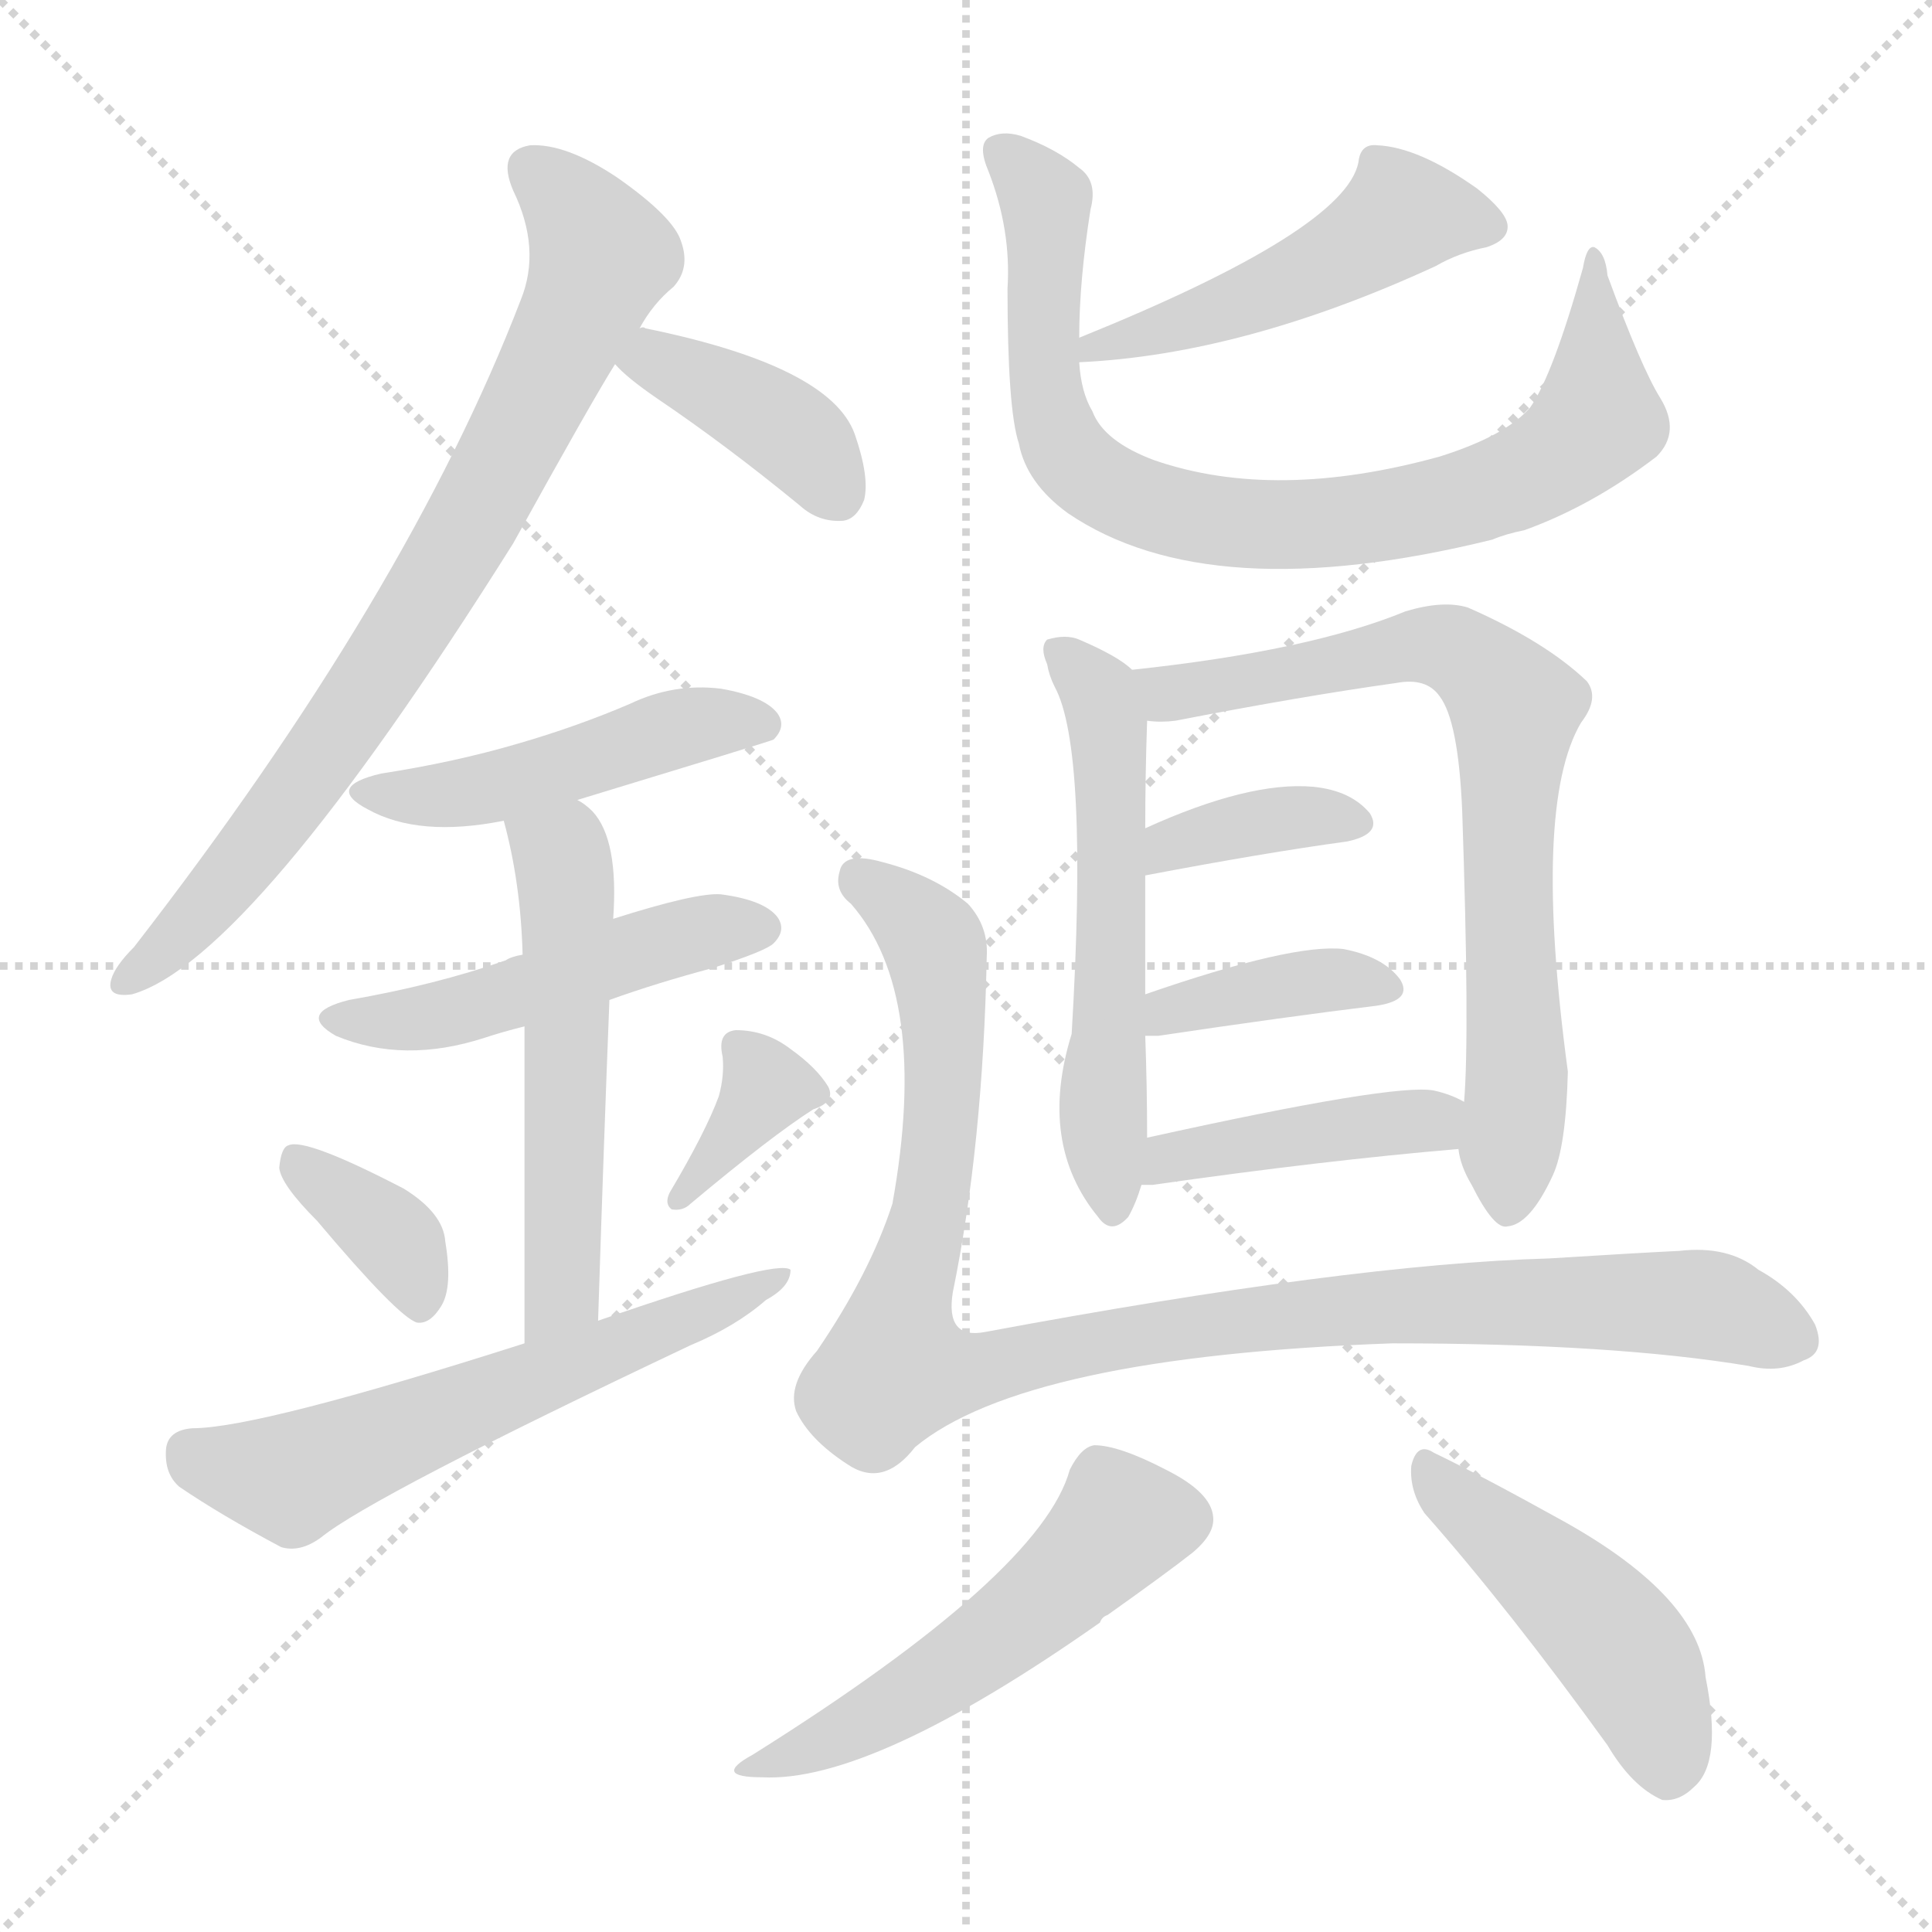 <svg version="1.1" viewBox="0 0 1024 1024" xmlns="http://www.w3.org/2000/svg">
  <g stroke="lightgray" stroke-dasharray="1,1" stroke-width="1" transform="scale(4, 4)">
    <line x1="0" y1="0" x2="256" y2="256"></line>
    <line x1="256" y1="0" x2="0" y2="256"></line>
    <line x1="128" y1="0" x2="128" y2="256"></line>
    <line x1="0" y1="128" x2="256" y2="128"></line>
  </g>
<g transform="scale(1, -1) translate(0, -900)">
   <style type="text/css">
    @keyframes keyframes0 {
      from {
       stroke: blue;
       stroke-dashoffset: 776;
       stroke-width: 128;
       }
       72% {
       animation-timing-function: step-end;
       stroke: blue;
       stroke-dashoffset: 0;
       stroke-width: 128;
       }
       to {
       stroke: black;
       stroke-width: 1024;
       }
       }
       #make-me-a-hanzi-animation-0 {
         animation: keyframes0 0.882s both;
         animation-delay: 0s;
         animation-timing-function: linear;
       }
    @keyframes keyframes1 {
      from {
       stroke: blue;
       stroke-dashoffset: 389;
       stroke-width: 128;
       }
       56% {
       animation-timing-function: step-end;
       stroke: blue;
       stroke-dashoffset: 0;
       stroke-width: 128;
       }
       to {
       stroke: black;
       stroke-width: 1024;
       }
       }
       #make-me-a-hanzi-animation-1 {
         animation: keyframes1 0.567s both;
         animation-delay: 0.882s;
         animation-timing-function: linear;
       }
    @keyframes keyframes2 {
      from {
       stroke: blue;
       stroke-dashoffset: 471;
       stroke-width: 128;
       }
       61% {
       animation-timing-function: step-end;
       stroke: blue;
       stroke-dashoffset: 0;
       stroke-width: 128;
       }
       to {
       stroke: black;
       stroke-width: 1024;
       }
       }
       #make-me-a-hanzi-animation-2 {
         animation: keyframes2 0.633s both;
         animation-delay: 1.448s;
         animation-timing-function: linear;
       }
    @keyframes keyframes3 {
      from {
       stroke: blue;
       stroke-dashoffset: 485;
       stroke-width: 128;
       }
       61% {
       animation-timing-function: step-end;
       stroke: blue;
       stroke-dashoffset: 0;
       stroke-width: 128;
       }
       to {
       stroke: black;
       stroke-width: 1024;
       }
       }
       #make-me-a-hanzi-animation-3 {
         animation: keyframes3 0.645s both;
         animation-delay: 2.081s;
         animation-timing-function: linear;
       }
    @keyframes keyframes4 {
      from {
       stroke: blue;
       stroke-dashoffset: 538;
       stroke-width: 128;
       }
       64% {
       animation-timing-function: step-end;
       stroke: blue;
       stroke-dashoffset: 0;
       stroke-width: 128;
       }
       to {
       stroke: black;
       stroke-width: 1024;
       }
       }
       #make-me-a-hanzi-animation-4 {
         animation: keyframes4 0.688s both;
         animation-delay: 2.726s;
         animation-timing-function: linear;
       }
    @keyframes keyframes5 {
      from {
       stroke: blue;
       stroke-dashoffset: 360;
       stroke-width: 128;
       }
       54% {
       animation-timing-function: step-end;
       stroke: blue;
       stroke-dashoffset: 0;
       stroke-width: 128;
       }
       to {
       stroke: black;
       stroke-width: 1024;
       }
       }
       #make-me-a-hanzi-animation-5 {
         animation: keyframes5 0.543s both;
         animation-delay: 3.414s;
         animation-timing-function: linear;
       }
    @keyframes keyframes6 {
      from {
       stroke: blue;
       stroke-dashoffset: 354;
       stroke-width: 128;
       }
       54% {
       animation-timing-function: step-end;
       stroke: blue;
       stroke-dashoffset: 0;
       stroke-width: 128;
       }
       to {
       stroke: black;
       stroke-width: 1024;
       }
       }
       #make-me-a-hanzi-animation-6 {
         animation: keyframes6 0.538s both;
         animation-delay: 3.957s;
         animation-timing-function: linear;
       }
    @keyframes keyframes7 {
      from {
       stroke: blue;
       stroke-dashoffset: 594;
       stroke-width: 128;
       }
       66% {
       animation-timing-function: step-end;
       stroke: blue;
       stroke-dashoffset: 0;
       stroke-width: 128;
       }
       to {
       stroke: black;
       stroke-width: 1024;
       }
       }
       #make-me-a-hanzi-animation-7 {
         animation: keyframes7 0.733s both;
         animation-delay: 4.495s;
         animation-timing-function: linear;
       }
    @keyframes keyframes8 {
      from {
       stroke: blue;
       stroke-dashoffset: 816;
       stroke-width: 128;
       }
       73% {
       animation-timing-function: step-end;
       stroke: blue;
       stroke-dashoffset: 0;
       stroke-width: 128;
       }
       to {
       stroke: black;
       stroke-width: 1024;
       }
       }
       #make-me-a-hanzi-animation-8 {
         animation: keyframes8 0.914s both;
         animation-delay: 5.228s;
         animation-timing-function: linear;
       }
    @keyframes keyframes9 {
      from {
       stroke: blue;
       stroke-dashoffset: 484;
       stroke-width: 128;
       }
       61% {
       animation-timing-function: step-end;
       stroke: blue;
       stroke-dashoffset: 0;
       stroke-width: 128;
       }
       to {
       stroke: black;
       stroke-width: 1024;
       }
       }
       #make-me-a-hanzi-animation-9 {
         animation: keyframes9 0.644s both;
         animation-delay: 6.142s;
         animation-timing-function: linear;
       }
    @keyframes keyframes10 {
      from {
       stroke: blue;
       stroke-dashoffset: 562;
       stroke-width: 128;
       }
       65% {
       animation-timing-function: step-end;
       stroke: blue;
       stroke-dashoffset: 0;
       stroke-width: 128;
       }
       to {
       stroke: black;
       stroke-width: 1024;
       }
       }
       #make-me-a-hanzi-animation-10 {
         animation: keyframes10 0.707s both;
         animation-delay: 6.786s;
         animation-timing-function: linear;
       }
    @keyframes keyframes11 {
      from {
       stroke: blue;
       stroke-dashoffset: 733;
       stroke-width: 128;
       }
       70% {
       animation-timing-function: step-end;
       stroke: blue;
       stroke-dashoffset: 0;
       stroke-width: 128;
       }
       to {
       stroke: black;
       stroke-width: 1024;
       }
       }
       #make-me-a-hanzi-animation-11 {
         animation: keyframes11 0.847s both;
         animation-delay: 7.494s;
         animation-timing-function: linear;
       }
    @keyframes keyframes12 {
      from {
       stroke: blue;
       stroke-dashoffset: 367;
       stroke-width: 128;
       }
       54% {
       animation-timing-function: step-end;
       stroke: blue;
       stroke-dashoffset: 0;
       stroke-width: 128;
       }
       to {
       stroke: black;
       stroke-width: 1024;
       }
       }
       #make-me-a-hanzi-animation-12 {
         animation: keyframes12 0.549s both;
         animation-delay: 8.34s;
         animation-timing-function: linear;
       }
    @keyframes keyframes13 {
      from {
       stroke: blue;
       stroke-dashoffset: 383;
       stroke-width: 128;
       }
       55% {
       animation-timing-function: step-end;
       stroke: blue;
       stroke-dashoffset: 0;
       stroke-width: 128;
       }
       to {
       stroke: black;
       stroke-width: 1024;
       }
       }
       #make-me-a-hanzi-animation-13 {
         animation: keyframes13 0.562s both;
         animation-delay: 8.889s;
         animation-timing-function: linear;
       }
    @keyframes keyframes14 {
      from {
       stroke: blue;
       stroke-dashoffset: 422;
       stroke-width: 128;
       }
       58% {
       animation-timing-function: step-end;
       stroke: blue;
       stroke-dashoffset: 0;
       stroke-width: 128;
       }
       to {
       stroke: black;
       stroke-width: 1024;
       }
       }
       #make-me-a-hanzi-animation-14 {
         animation: keyframes14 0.593s both;
         animation-delay: 9.451s;
         animation-timing-function: linear;
       }
    @keyframes keyframes15 {
      from {
       stroke: blue;
       stroke-dashoffset: 1020;
       stroke-width: 128;
       }
       77% {
       animation-timing-function: step-end;
       stroke: blue;
       stroke-dashoffset: 0;
       stroke-width: 128;
       }
       to {
       stroke: black;
       stroke-width: 1024;
       }
       }
       #make-me-a-hanzi-animation-15 {
         animation: keyframes15 1.08s both;
         animation-delay: 10.044s;
         animation-timing-function: linear;
       }
    @keyframes keyframes16 {
      from {
       stroke: blue;
       stroke-dashoffset: 515;
       stroke-width: 128;
       }
       63% {
       animation-timing-function: step-end;
       stroke: blue;
       stroke-dashoffset: 0;
       stroke-width: 128;
       }
       to {
       stroke: black;
       stroke-width: 1024;
       }
       }
       #make-me-a-hanzi-animation-16 {
         animation: keyframes16 0.669s both;
         animation-delay: 11.124s;
         animation-timing-function: linear;
       }
    @keyframes keyframes17 {
      from {
       stroke: blue;
       stroke-dashoffset: 462;
       stroke-width: 128;
       }
       60% {
       animation-timing-function: step-end;
       stroke: blue;
       stroke-dashoffset: 0;
       stroke-width: 128;
       }
       to {
       stroke: black;
       stroke-width: 1024;
       }
       }
       #make-me-a-hanzi-animation-17 {
         animation: keyframes17 0.626s both;
         animation-delay: 11.793s;
         animation-timing-function: linear;
       }
</style>
<path d="M 339.0 726.0 Q 346.0 739.0 357.0 748.0 Q 366.0 758.0 361.0 772.0 Q 357.0 785.0 327.0 806.0 Q 300.0 824.0 281.0 823.0 Q 263.0 820.0 272.0 799.0 Q 287.0 768.0 276.0 741.0 Q 216.0 585.0 71.0 398.0 Q 61.0 388.0 59.0 381.0 Q 56.0 371.0 70.0 373.0 Q 133.0 391.0 272.0 612.0 Q 314.0 688.0 326.0 707.0 L 339.0 726.0 Z" fill="lightgray"></path> 
<path d="M 326.0 707.0 Q 332.0 700.0 348.0 689.0 Q 385.0 664.0 424.0 632.0 Q 434.0 623.0 447.0 624.0 Q 454.0 625.0 458.0 635.0 Q 461.0 647.0 453.0 670.0 Q 440.0 706.0 342.0 726.0 Q 341.0 727.0 339.0 726.0 C 309.0 729.0 305.0 729.0 326.0 707.0 Z" fill="lightgray"></path> 
<path d="M 306.0 476.0 Q 408.0 507.0 410.0 508.0 Q 417.0 515.0 412.0 522.0 Q 405.0 531.0 382.0 535.0 Q 357.0 538.0 334.0 527.0 Q 306.0 515.0 275.0 506.0 Q 241.0 496.0 202.0 490.0 Q 172.0 483.0 195.0 471.0 Q 222.0 456.0 267.0 465.0 L 306.0 476.0 Z" fill="lightgray"></path> 
<path d="M 323.0 370.0 Q 348.0 379.0 378.0 387.0 Q 406.0 396.0 410.0 400.0 Q 417.0 407.0 412.0 414.0 Q 405.0 423.0 382.0 426.0 Q 369.0 427.0 325.0 413.0 L 277.0 394.0 Q 271.0 393.0 268.0 391.0 Q 231.0 378.0 185.0 370.0 Q 157.0 363.0 178.0 351.0 Q 214.0 336.0 257.0 350.0 Q 266.0 353.0 278.0 356.0 L 323.0 370.0 Z" fill="lightgray"></path> 
<path d="M 317.0 200.0 Q 320.0 294.0 323.0 370.0 L 325.0 413.0 Q 328.0 455.0 314.0 470.0 Q 310.0 474.0 306.0 476.0 C 282.0 494.0 260.0 494.0 267.0 465.0 Q 276.0 432.0 277.0 394.0 L 278.0 356.0 Q 278.0 298.0 278.0 188.0 C 278.0 158.0 316.0 170.0 317.0 200.0 Z" fill="lightgray"></path> 
<path d="M 168.0 253.0 Q 211.0 202.0 221.0 199.0 Q 228.0 198.0 234.0 208.0 Q 240.0 218.0 236.0 242.0 Q 235.0 257.0 214.0 270.0 Q 162.0 297.0 153.0 293.0 Q 149.0 292.0 148.0 281.0 Q 149.0 272.0 168.0 253.0 Z" fill="lightgray"></path> 
<path d="M 381.0 319.0 Q 374.0 300.0 355.0 268.0 Q 352.0 262.0 356.0 259.0 Q 362.0 258.0 366.0 262.0 Q 409.0 298.0 431.0 312.0 Q 443.0 316.0 439.0 324.0 Q 433.0 334.0 419.0 344.0 Q 406.0 354.0 390.0 354.0 Q 380.0 353.0 383.0 340.0 Q 384.0 330.0 381.0 319.0 Z" fill="lightgray"></path> 
<path d="M 278.0 188.0 Q 137.0 143.0 102.0 143.0 Q 89.0 142.0 88.0 132.0 Q 87.0 119.0 95.0 112.0 Q 117.0 97.0 149.0 80.0 Q 159.0 77.0 170.0 85.0 Q 197.0 107.0 366.0 187.0 Q 390.0 197.0 406.0 211.0 Q 419.0 218.0 419.0 227.0 Q 412.0 233.0 317.0 200.0 L 278.0 188.0 Z" fill="lightgray"></path> 
<path d="M 572.0 721.0 Q 572.0 751.0 578.0 789.0 Q 582.0 804.0 572.0 811.0 Q 560.0 821.0 541.0 828.0 Q 531.0 831.0 524.0 827.0 Q 518.0 823.0 524.0 809.0 Q 536.0 778.0 534.0 747.0 Q 534.0 683.0 540.0 665.0 Q 544.0 644.0 566.0 628.0 Q 641.0 577.0 791.0 614.0 Q 798.0 617.0 808.0 619.0 Q 844.0 632.0 878.0 658.0 Q 891.0 671.0 880.0 689.0 Q 870.0 705.0 852.0 754.0 Q 851.0 766.0 845.0 769.0 Q 841.0 770.0 839.0 758.0 Q 823.0 701.0 811.0 684.0 Q 798.0 669.0 763.0 658.0 Q 676.0 634.0 612.0 656.0 Q 585.0 666.0 579.0 682.0 Q 573.0 692.0 572.0 708.0 L 572.0 721.0 Z" fill="lightgray"></path> 
<path d="M 572.0 708.0 Q 659.0 712.0 761.0 759.0 Q 773.0 766.0 788.0 769.0 Q 800.0 773.0 799.0 781.0 Q 798.0 788.0 783.0 800.0 Q 752.0 822.0 730.0 823.0 Q 721.0 824.0 720.0 814.0 Q 713.0 778.0 572.0 721.0 C 544.0 710.0 542.0 706.0 572.0 708.0 Z" fill="lightgray"></path> 
<path d="M 600.0 545.0 Q 593.0 552.0 572.0 561.0 Q 565.0 564.0 555.0 561.0 Q 551.0 557.0 555.0 548.0 Q 556.0 542.0 559.0 536.0 Q 577.0 503.0 568.0 352.0 Q 550.0 294.0 582.0 255.0 Q 589.0 245.0 598.0 255.0 Q 602.0 262.0 605.0 272.0 L 608.0 297.0 Q 608.0 324.0 607.0 351.0 L 607.0 373.0 Q 607.0 410.0 607.0 436.0 L 607.0 461.0 Q 607.0 489.0 608.0 518.0 C 609.0 539.0 609.0 539.0 600.0 545.0 Z" fill="lightgray"></path> 
<path d="M 773.0 291.0 Q 774.0 282.0 780.0 272.0 Q 792.0 248.0 799.0 250.0 Q 811.0 251.0 823.0 277.0 Q 830.0 292.0 831.0 332.0 Q 812.0 473.0 838.0 517.0 Q 848.0 530.0 841.0 539.0 Q 819.0 560.0 778.0 578.0 Q 765.0 582.0 745.0 576.0 Q 694.0 555.0 600.0 545.0 C 570.0 542.0 578.0 518.0 608.0 518.0 Q 615.0 517.0 623.0 518.0 Q 690.0 531.0 740.0 538.0 Q 756.0 541.0 763.0 531.0 Q 773.0 518.0 775.0 470.0 Q 779.0 352.0 776.0 316.0 L 773.0 291.0 Z" fill="lightgray"></path> 
<path d="M 607.0 436.0 Q 670.0 448.0 714.0 454.0 Q 733.0 458.0 726.0 469.0 Q 716.0 481.0 696.0 483.0 Q 662.0 486.0 607.0 461.0 C 580.0 449.0 578.0 430.0 607.0 436.0 Z" fill="lightgray"></path> 
<path d="M 607.0 351.0 Q 610.0 351.0 614.0 351.0 Q 681.0 361.0 730.0 367.0 Q 749.0 370.0 742.0 381.0 Q 733.0 393.0 712.0 397.0 Q 685.0 400.0 607.0 373.0 C 579.0 363.0 577.0 351.0 607.0 351.0 Z" fill="lightgray"></path> 
<path d="M 605.0 272.0 Q 606.0 272.0 611.0 272.0 Q 702.0 285.0 773.0 291.0 C 803.0 294.0 803.0 303.0 776.0 316.0 Q 769.0 320.0 760.0 322.0 Q 739.0 326.0 608.0 297.0 C 579.0 291.0 575.0 272.0 605.0 272.0 Z" fill="lightgray"></path> 
<path d="M 523.0 393.0 Q 524.0 409.0 513.0 421.0 Q 495.0 436.0 468.0 443.0 Q 447.0 449.0 445.0 438.0 Q 442.0 428.0 451.0 421.0 Q 493.0 373.0 473.0 262.0 Q 461.0 225.0 433.0 184.0 Q 417.0 166.0 422.0 152.0 Q 429.0 137.0 449.0 124.0 Q 468.0 111.0 485.0 133.0 Q 543.0 181.0 738.0 188.0 Q 855.0 188.0 927.0 176.0 Q 943.0 172.0 956.0 179.0 Q 968.0 183.0 962.0 198.0 Q 952.0 216.0 932.0 227.0 Q 916.0 240.0 890.0 237.0 Q 869.0 236.0 821.0 233.0 Q 715.0 230.0 522.0 194.0 Q 501.0 190.0 505.0 215.0 Q 521.0 293.0 523.0 393.0 Z" fill="lightgray"></path> 
<path d="M 567.0 121.0 Q 552.0 66.0 399.0 -30.0 Q 377.0 -42.0 404.0 -42.0 Q 462.0 -45.0 583.0 40.0 Q 584.0 43.0 587.0 44.0 Q 618.0 66.0 632.0 77.0 Q 644.0 87.0 643.0 96.0 Q 642.0 109.0 618.0 121.0 Q 593.0 134.0 580.0 134.0 Q 573.0 133.0 567.0 121.0 Z" fill="lightgray"></path> 
<path d="M 755.0 98.0 Q 800.0 47.0 852.0 -25.0 Q 865.0 -47.0 881.0 -54.0 Q 890.0 -55.0 898.0 -47.0 Q 913.0 -34.0 904.0 11.0 Q 901.0 53.0 830.0 93.0 Q 785.0 118.0 760.0 130.0 Q 751.0 136.0 748.0 123.0 Q 747.0 110.0 755.0 98.0 Z" fill="lightgray"></path> 
      <clipPath id="make-me-a-hanzi-clip-0">
      <path d="M 339.0 726.0 Q 346.0 739.0 357.0 748.0 Q 366.0 758.0 361.0 772.0 Q 357.0 785.0 327.0 806.0 Q 300.0 824.0 281.0 823.0 Q 263.0 820.0 272.0 799.0 Q 287.0 768.0 276.0 741.0 Q 216.0 585.0 71.0 398.0 Q 61.0 388.0 59.0 381.0 Q 56.0 371.0 70.0 373.0 Q 133.0 391.0 272.0 612.0 Q 314.0 688.0 326.0 707.0 L 339.0 726.0 Z" fill="lightgray"></path>
      </clipPath>
      <path clip-path="url(#make-me-a-hanzi-clip-0)" d="M 282.0 809.0 L 299.0 796.0 L 319.0 764.0 L 267.0 654.0 L 174.0 502.0 L 108.0 418.0 L 68.0 381.0 " fill="none" id="make-me-a-hanzi-animation-0" stroke-dasharray="648 1296" stroke-linecap="round"></path>

      <clipPath id="make-me-a-hanzi-clip-1">
      <path d="M 326.0 707.0 Q 332.0 700.0 348.0 689.0 Q 385.0 664.0 424.0 632.0 Q 434.0 623.0 447.0 624.0 Q 454.0 625.0 458.0 635.0 Q 461.0 647.0 453.0 670.0 Q 440.0 706.0 342.0 726.0 Q 341.0 727.0 339.0 726.0 C 309.0 729.0 305.0 729.0 326.0 707.0 Z" fill="lightgray"></path>
      </clipPath>
      <path clip-path="url(#make-me-a-hanzi-clip-1)" d="M 335.0 708.0 L 351.0 708.0 L 412.0 676.0 L 443.0 639.0 " fill="none" id="make-me-a-hanzi-animation-1" stroke-dasharray="261 522" stroke-linecap="round"></path>

      <clipPath id="make-me-a-hanzi-clip-2">
      <path d="M 306.0 476.0 Q 408.0 507.0 410.0 508.0 Q 417.0 515.0 412.0 522.0 Q 405.0 531.0 382.0 535.0 Q 357.0 538.0 334.0 527.0 Q 306.0 515.0 275.0 506.0 Q 241.0 496.0 202.0 490.0 Q 172.0 483.0 195.0 471.0 Q 222.0 456.0 267.0 465.0 L 306.0 476.0 Z" fill="lightgray"></path>
      </clipPath>
      <path clip-path="url(#make-me-a-hanzi-clip-2)" d="M 196.0 482.0 L 256.0 481.0 L 315.0 496.0 L 347.0 511.0 L 406.0 516.0 " fill="none" id="make-me-a-hanzi-animation-2" stroke-dasharray="343 686" stroke-linecap="round"></path>

      <clipPath id="make-me-a-hanzi-clip-3">
      <path d="M 323.0 370.0 Q 348.0 379.0 378.0 387.0 Q 406.0 396.0 410.0 400.0 Q 417.0 407.0 412.0 414.0 Q 405.0 423.0 382.0 426.0 Q 369.0 427.0 325.0 413.0 L 277.0 394.0 Q 271.0 393.0 268.0 391.0 Q 231.0 378.0 185.0 370.0 Q 157.0 363.0 178.0 351.0 Q 214.0 336.0 257.0 350.0 Q 266.0 353.0 278.0 356.0 L 323.0 370.0 Z" fill="lightgray"></path>
      </clipPath>
      <path clip-path="url(#make-me-a-hanzi-clip-3)" d="M 180.0 361.0 L 226.0 361.0 L 358.0 403.0 L 402.0 408.0 " fill="none" id="make-me-a-hanzi-animation-3" stroke-dasharray="357 714" stroke-linecap="round"></path>

      <clipPath id="make-me-a-hanzi-clip-4">
      <path d="M 317.0 200.0 Q 320.0 294.0 323.0 370.0 L 325.0 413.0 Q 328.0 455.0 314.0 470.0 Q 310.0 474.0 306.0 476.0 C 282.0 494.0 260.0 494.0 267.0 465.0 Q 276.0 432.0 277.0 394.0 L 278.0 356.0 Q 278.0 298.0 278.0 188.0 C 278.0 158.0 316.0 170.0 317.0 200.0 Z" fill="lightgray"></path>
      </clipPath>
      <path clip-path="url(#make-me-a-hanzi-clip-4)" d="M 275.0 460.0 L 298.0 447.0 L 301.0 423.0 L 299.0 226.0 L 293.0 207.0 L 282.0 198.0 " fill="none" id="make-me-a-hanzi-animation-4" stroke-dasharray="410 820" stroke-linecap="round"></path>

      <clipPath id="make-me-a-hanzi-clip-5">
      <path d="M 168.0 253.0 Q 211.0 202.0 221.0 199.0 Q 228.0 198.0 234.0 208.0 Q 240.0 218.0 236.0 242.0 Q 235.0 257.0 214.0 270.0 Q 162.0 297.0 153.0 293.0 Q 149.0 292.0 148.0 281.0 Q 149.0 272.0 168.0 253.0 Z" fill="lightgray"></path>
      </clipPath>
      <path clip-path="url(#make-me-a-hanzi-clip-5)" d="M 156.0 285.0 L 206.0 247.0 L 223.0 209.0 " fill="none" id="make-me-a-hanzi-animation-5" stroke-dasharray="232 464" stroke-linecap="round"></path>

      <clipPath id="make-me-a-hanzi-clip-6">
      <path d="M 381.0 319.0 Q 374.0 300.0 355.0 268.0 Q 352.0 262.0 356.0 259.0 Q 362.0 258.0 366.0 262.0 Q 409.0 298.0 431.0 312.0 Q 443.0 316.0 439.0 324.0 Q 433.0 334.0 419.0 344.0 Q 406.0 354.0 390.0 354.0 Q 380.0 353.0 383.0 340.0 Q 384.0 330.0 381.0 319.0 Z" fill="lightgray"></path>
      </clipPath>
      <path clip-path="url(#make-me-a-hanzi-clip-6)" d="M 428.0 323.0 L 406.0 324.0 L 360.0 264.0 " fill="none" id="make-me-a-hanzi-animation-6" stroke-dasharray="226 452" stroke-linecap="round"></path>

      <clipPath id="make-me-a-hanzi-clip-7">
      <path d="M 278.0 188.0 Q 137.0 143.0 102.0 143.0 Q 89.0 142.0 88.0 132.0 Q 87.0 119.0 95.0 112.0 Q 117.0 97.0 149.0 80.0 Q 159.0 77.0 170.0 85.0 Q 197.0 107.0 366.0 187.0 Q 390.0 197.0 406.0 211.0 Q 419.0 218.0 419.0 227.0 Q 412.0 233.0 317.0 200.0 L 278.0 188.0 Z" fill="lightgray"></path>
      </clipPath>
      <path clip-path="url(#make-me-a-hanzi-clip-7)" d="M 101.0 130.0 L 115.0 123.0 L 159.0 118.0 L 416.0 223.0 " fill="none" id="make-me-a-hanzi-animation-7" stroke-dasharray="466 932" stroke-linecap="round"></path>

      <clipPath id="make-me-a-hanzi-clip-8">
      <path d="M 572.0 721.0 Q 572.0 751.0 578.0 789.0 Q 582.0 804.0 572.0 811.0 Q 560.0 821.0 541.0 828.0 Q 531.0 831.0 524.0 827.0 Q 518.0 823.0 524.0 809.0 Q 536.0 778.0 534.0 747.0 Q 534.0 683.0 540.0 665.0 Q 544.0 644.0 566.0 628.0 Q 641.0 577.0 791.0 614.0 Q 798.0 617.0 808.0 619.0 Q 844.0 632.0 878.0 658.0 Q 891.0 671.0 880.0 689.0 Q 870.0 705.0 852.0 754.0 Q 851.0 766.0 845.0 769.0 Q 841.0 770.0 839.0 758.0 Q 823.0 701.0 811.0 684.0 Q 798.0 669.0 763.0 658.0 Q 676.0 634.0 612.0 656.0 Q 585.0 666.0 579.0 682.0 Q 573.0 692.0 572.0 708.0 L 572.0 721.0 Z" fill="lightgray"></path>
      </clipPath>
      <path clip-path="url(#make-me-a-hanzi-clip-8)" d="M 530.0 820.0 L 554.0 791.0 L 553.0 703.0 L 563.0 665.0 L 583.0 644.0 L 635.0 625.0 L 725.0 626.0 L 776.0 635.0 L 815.0 651.0 L 847.0 678.0 L 843.0 763.0 " fill="none" id="make-me-a-hanzi-animation-8" stroke-dasharray="688 1376" stroke-linecap="round"></path>

      <clipPath id="make-me-a-hanzi-clip-9">
      <path d="M 572.0 708.0 Q 659.0 712.0 761.0 759.0 Q 773.0 766.0 788.0 769.0 Q 800.0 773.0 799.0 781.0 Q 798.0 788.0 783.0 800.0 Q 752.0 822.0 730.0 823.0 Q 721.0 824.0 720.0 814.0 Q 713.0 778.0 572.0 721.0 C 544.0 710.0 542.0 706.0 572.0 708.0 Z" fill="lightgray"></path>
      </clipPath>
      <path clip-path="url(#make-me-a-hanzi-clip-9)" d="M 788.0 781.0 L 748.0 787.0 L 672.0 745.0 L 605.0 722.0 L 586.0 723.0 L 578.0 715.0 " fill="none" id="make-me-a-hanzi-animation-9" stroke-dasharray="356 712" stroke-linecap="round"></path>

      <clipPath id="make-me-a-hanzi-clip-10">
      <path d="M 600.0 545.0 Q 593.0 552.0 572.0 561.0 Q 565.0 564.0 555.0 561.0 Q 551.0 557.0 555.0 548.0 Q 556.0 542.0 559.0 536.0 Q 577.0 503.0 568.0 352.0 Q 550.0 294.0 582.0 255.0 Q 589.0 245.0 598.0 255.0 Q 602.0 262.0 605.0 272.0 L 608.0 297.0 Q 608.0 324.0 607.0 351.0 L 607.0 373.0 Q 607.0 410.0 607.0 436.0 L 607.0 461.0 Q 607.0 489.0 608.0 518.0 C 609.0 539.0 609.0 539.0 600.0 545.0 Z" fill="lightgray"></path>
      </clipPath>
      <path clip-path="url(#make-me-a-hanzi-clip-10)" d="M 561.0 555.0 L 583.0 532.0 L 587.0 519.0 L 590.0 399.0 L 584.0 313.0 L 590.0 259.0 " fill="none" id="make-me-a-hanzi-animation-10" stroke-dasharray="434 868" stroke-linecap="round"></path>

      <clipPath id="make-me-a-hanzi-clip-11">
      <path d="M 773.0 291.0 Q 774.0 282.0 780.0 272.0 Q 792.0 248.0 799.0 250.0 Q 811.0 251.0 823.0 277.0 Q 830.0 292.0 831.0 332.0 Q 812.0 473.0 838.0 517.0 Q 848.0 530.0 841.0 539.0 Q 819.0 560.0 778.0 578.0 Q 765.0 582.0 745.0 576.0 Q 694.0 555.0 600.0 545.0 C 570.0 542.0 578.0 518.0 608.0 518.0 Q 615.0 517.0 623.0 518.0 Q 690.0 531.0 740.0 538.0 Q 756.0 541.0 763.0 531.0 Q 773.0 518.0 775.0 470.0 Q 779.0 352.0 776.0 316.0 L 773.0 291.0 Z" fill="lightgray"></path>
      </clipPath>
      <path clip-path="url(#make-me-a-hanzi-clip-11)" d="M 610.0 541.0 L 619.0 532.0 L 764.0 558.0 L 798.0 533.0 L 803.0 525.0 L 799.0 417.0 L 804.0 339.0 L 799.0 260.0 " fill="none" id="make-me-a-hanzi-animation-11" stroke-dasharray="605 1210" stroke-linecap="round"></path>

      <clipPath id="make-me-a-hanzi-clip-12">
      <path d="M 607.0 436.0 Q 670.0 448.0 714.0 454.0 Q 733.0 458.0 726.0 469.0 Q 716.0 481.0 696.0 483.0 Q 662.0 486.0 607.0 461.0 C 580.0 449.0 578.0 430.0 607.0 436.0 Z" fill="lightgray"></path>
      </clipPath>
      <path clip-path="url(#make-me-a-hanzi-clip-12)" d="M 615.0 442.0 L 621.0 454.0 L 653.0 462.0 L 699.0 468.0 L 717.0 464.0 " fill="none" id="make-me-a-hanzi-animation-12" stroke-dasharray="239 478" stroke-linecap="round"></path>

      <clipPath id="make-me-a-hanzi-clip-13">
      <path d="M 607.0 351.0 Q 610.0 351.0 614.0 351.0 Q 681.0 361.0 730.0 367.0 Q 749.0 370.0 742.0 381.0 Q 733.0 393.0 712.0 397.0 Q 685.0 400.0 607.0 373.0 C 579.0 363.0 577.0 351.0 607.0 351.0 Z" fill="lightgray"></path>
      </clipPath>
      <path clip-path="url(#make-me-a-hanzi-clip-13)" d="M 611.0 357.0 L 660.0 375.0 L 707.0 381.0 L 734.0 376.0 " fill="none" id="make-me-a-hanzi-animation-13" stroke-dasharray="255 510" stroke-linecap="round"></path>

      <clipPath id="make-me-a-hanzi-clip-14">
      <path d="M 605.0 272.0 Q 606.0 272.0 611.0 272.0 Q 702.0 285.0 773.0 291.0 C 803.0 294.0 803.0 303.0 776.0 316.0 Q 769.0 320.0 760.0 322.0 Q 739.0 326.0 608.0 297.0 C 579.0 291.0 575.0 272.0 605.0 272.0 Z" fill="lightgray"></path>
      </clipPath>
      <path clip-path="url(#make-me-a-hanzi-clip-14)" d="M 608.0 278.0 L 622.0 289.0 L 769.0 311.0 " fill="none" id="make-me-a-hanzi-animation-14" stroke-dasharray="294 588" stroke-linecap="round"></path>

      <clipPath id="make-me-a-hanzi-clip-15">
      <path d="M 523.0 393.0 Q 524.0 409.0 513.0 421.0 Q 495.0 436.0 468.0 443.0 Q 447.0 449.0 445.0 438.0 Q 442.0 428.0 451.0 421.0 Q 493.0 373.0 473.0 262.0 Q 461.0 225.0 433.0 184.0 Q 417.0 166.0 422.0 152.0 Q 429.0 137.0 449.0 124.0 Q 468.0 111.0 485.0 133.0 Q 543.0 181.0 738.0 188.0 Q 855.0 188.0 927.0 176.0 Q 943.0 172.0 956.0 179.0 Q 968.0 183.0 962.0 198.0 Q 952.0 216.0 932.0 227.0 Q 916.0 240.0 890.0 237.0 Q 869.0 236.0 821.0 233.0 Q 715.0 230.0 522.0 194.0 Q 501.0 190.0 505.0 215.0 Q 521.0 293.0 523.0 393.0 Z" fill="lightgray"></path>
      </clipPath>
      <path clip-path="url(#make-me-a-hanzi-clip-15)" d="M 456.0 433.0 L 493.0 403.0 L 500.0 369.0 L 498.0 293.0 L 474.0 174.0 L 518.0 174.0 L 629.0 197.0 L 754.0 209.0 L 898.0 209.0 L 952.0 191.0 " fill="none" id="make-me-a-hanzi-animation-15" stroke-dasharray="892 1784" stroke-linecap="round"></path>

      <clipPath id="make-me-a-hanzi-clip-16">
      <path d="M 567.0 121.0 Q 552.0 66.0 399.0 -30.0 Q 377.0 -42.0 404.0 -42.0 Q 462.0 -45.0 583.0 40.0 Q 584.0 43.0 587.0 44.0 Q 618.0 66.0 632.0 77.0 Q 644.0 87.0 643.0 96.0 Q 642.0 109.0 618.0 121.0 Q 593.0 134.0 580.0 134.0 Q 573.0 133.0 567.0 121.0 Z" fill="lightgray"></path>
      </clipPath>
      <path clip-path="url(#make-me-a-hanzi-clip-16)" d="M 627.0 95.0 L 594.0 93.0 L 527.0 30.0 L 447.0 -19.0 L 409.0 -33.0 " fill="none" id="make-me-a-hanzi-animation-16" stroke-dasharray="387 774" stroke-linecap="round"></path>

      <clipPath id="make-me-a-hanzi-clip-17">
      <path d="M 755.0 98.0 Q 800.0 47.0 852.0 -25.0 Q 865.0 -47.0 881.0 -54.0 Q 890.0 -55.0 898.0 -47.0 Q 913.0 -34.0 904.0 11.0 Q 901.0 53.0 830.0 93.0 Q 785.0 118.0 760.0 130.0 Q 751.0 136.0 748.0 123.0 Q 747.0 110.0 755.0 98.0 Z" fill="lightgray"></path>
      </clipPath>
      <path clip-path="url(#make-me-a-hanzi-clip-17)" d="M 759.0 118.0 L 857.0 29.0 L 876.0 -4.0 L 883.0 -39.0 " fill="none" id="make-me-a-hanzi-animation-17" stroke-dasharray="334 668" stroke-linecap="round"></path>

</g>
</svg>
